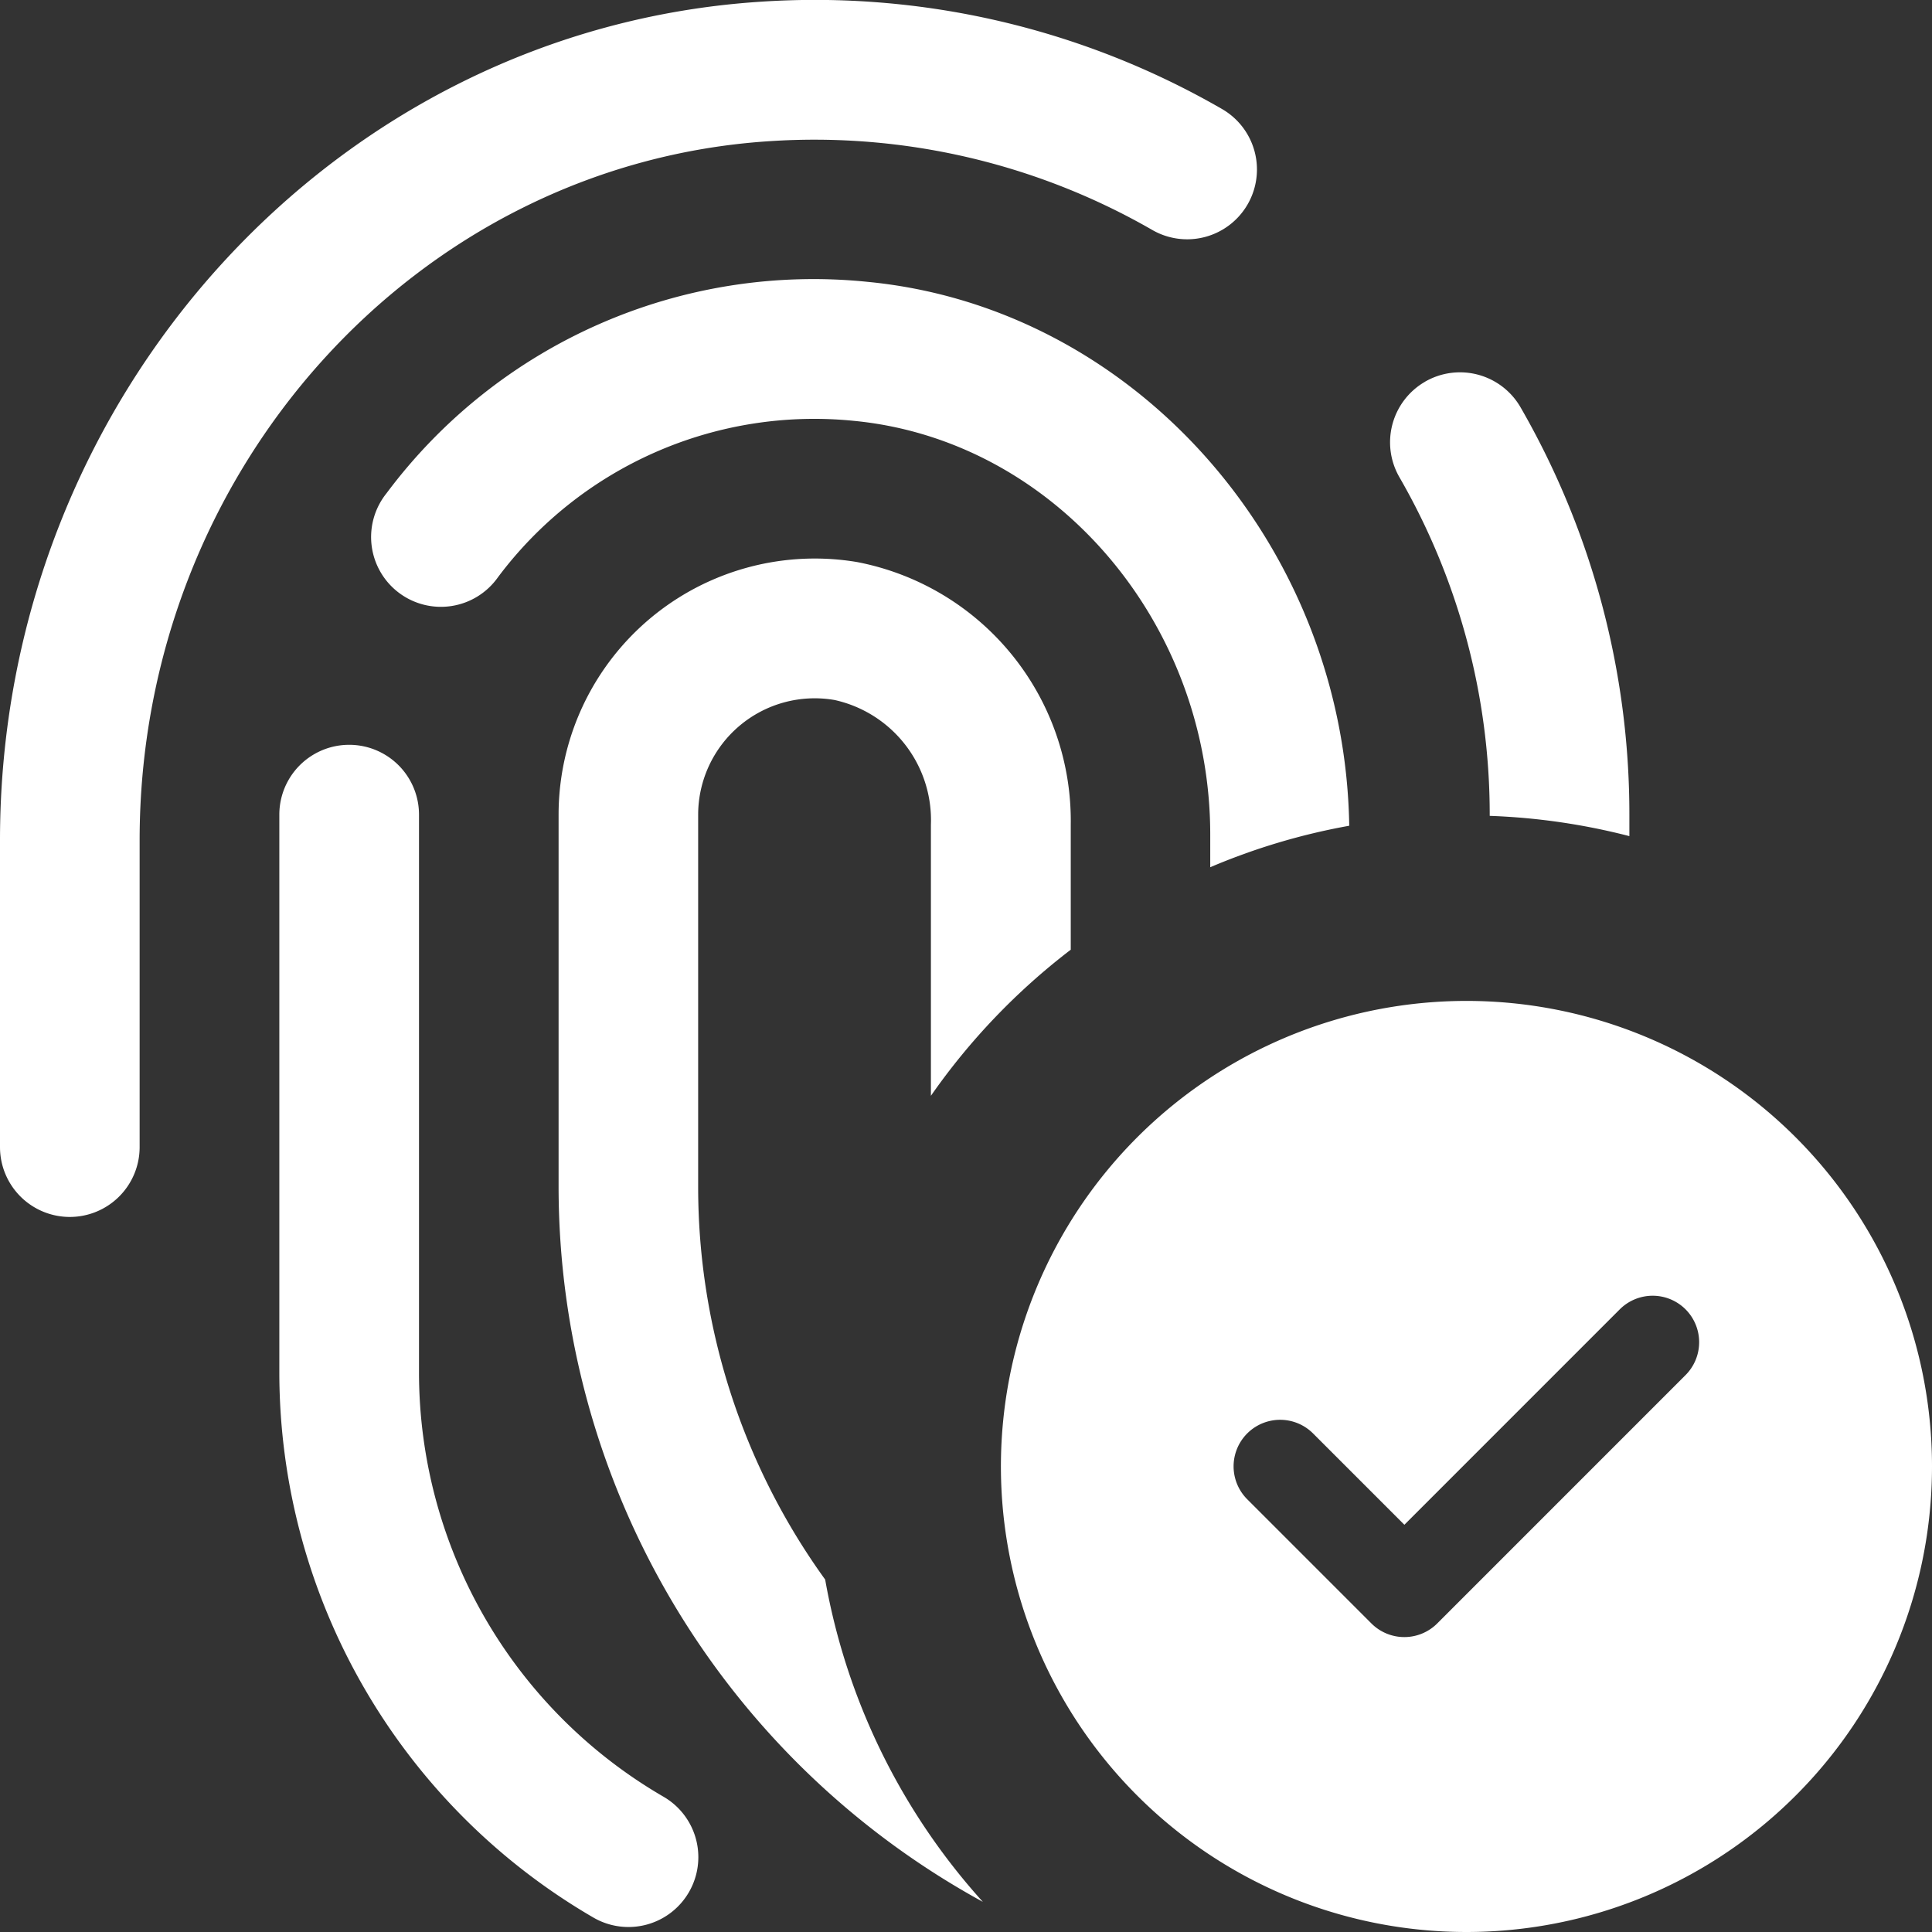 <svg xmlns="http://www.w3.org/2000/svg" width="55" height="55" viewBox="0 0 55 55">
  <rect x="0" y="0" width="55" height="55" fill="#333333" stroke="none"/>
  <path id="fingerprint" d="M13.553,24.818v15.9a13.969,13.969,0,0,0,6.959,12.055,1.988,1.988,0,0,1-1.991,3.443,17.961,17.961,0,0,1-8.944-15.5v-15.9a1.988,1.988,0,0,1,3.976,0ZM3.613,36.269A1.988,1.988,0,0,0,5.6,34.281V25.544c0-10.509,7.877-19.251,17.933-19.9A19.285,19.285,0,0,1,34.425,8.17a1.987,1.987,0,0,0,1.991-3.44A23.178,23.178,0,0,0,23.278,1.674C11.136,2.461,1.625,12.945,1.625,25.544v8.737A1.988,1.988,0,0,0,3.613,36.269Zm53.012,7.1A13.253,13.253,0,1,1,43.372,30.119,13.253,13.253,0,0,1,56.625,43.372ZM49.61,38.9a1.325,1.325,0,0,0-1.874,0l-6.131,6.132-2.6-2.6a1.325,1.325,0,0,0-1.874,1.874l3.535,3.535a1.325,1.325,0,0,0,1.874,0l7.068-7.069a1.325,1.325,0,0,0,0-1.874ZM40.035,25.134c-.127-7.979-6.1-14.759-13.727-15.487a15.163,15.163,0,0,0-13.683,6.025A1.987,1.987,0,1,0,15.8,18.059a11.245,11.245,0,0,1,10.126-4.454c5.693.544,10.152,5.718,10.152,11.781v.927a18.4,18.4,0,0,1,3.953-1.18Zm-7.928,3.529V25.1a7.5,7.5,0,0,0-6.08-7.474,7.293,7.293,0,0,0-8.5,7.191v10.6A23.209,23.209,0,0,0,29.605,55.767a18.477,18.477,0,0,1-4.489-9.175A19.089,19.089,0,0,1,21.5,35.42v-10.6a3.318,3.318,0,0,1,3.885-3.267,3.5,3.5,0,0,1,2.741,3.55v7.717a18.692,18.692,0,0,1,3.976-4.155ZM42.19,12.494a1.99,1.99,0,0,0-.726,2.717,19.21,19.21,0,0,1,2.57,9.607v.033a18.474,18.474,0,0,1,3.976.577v-.611a23.189,23.189,0,0,0-3.1-11.6,1.99,1.99,0,0,0-2.717-.726Z" transform="translate(-1.625 -1.625)" fill="#fff"/>
</svg>
